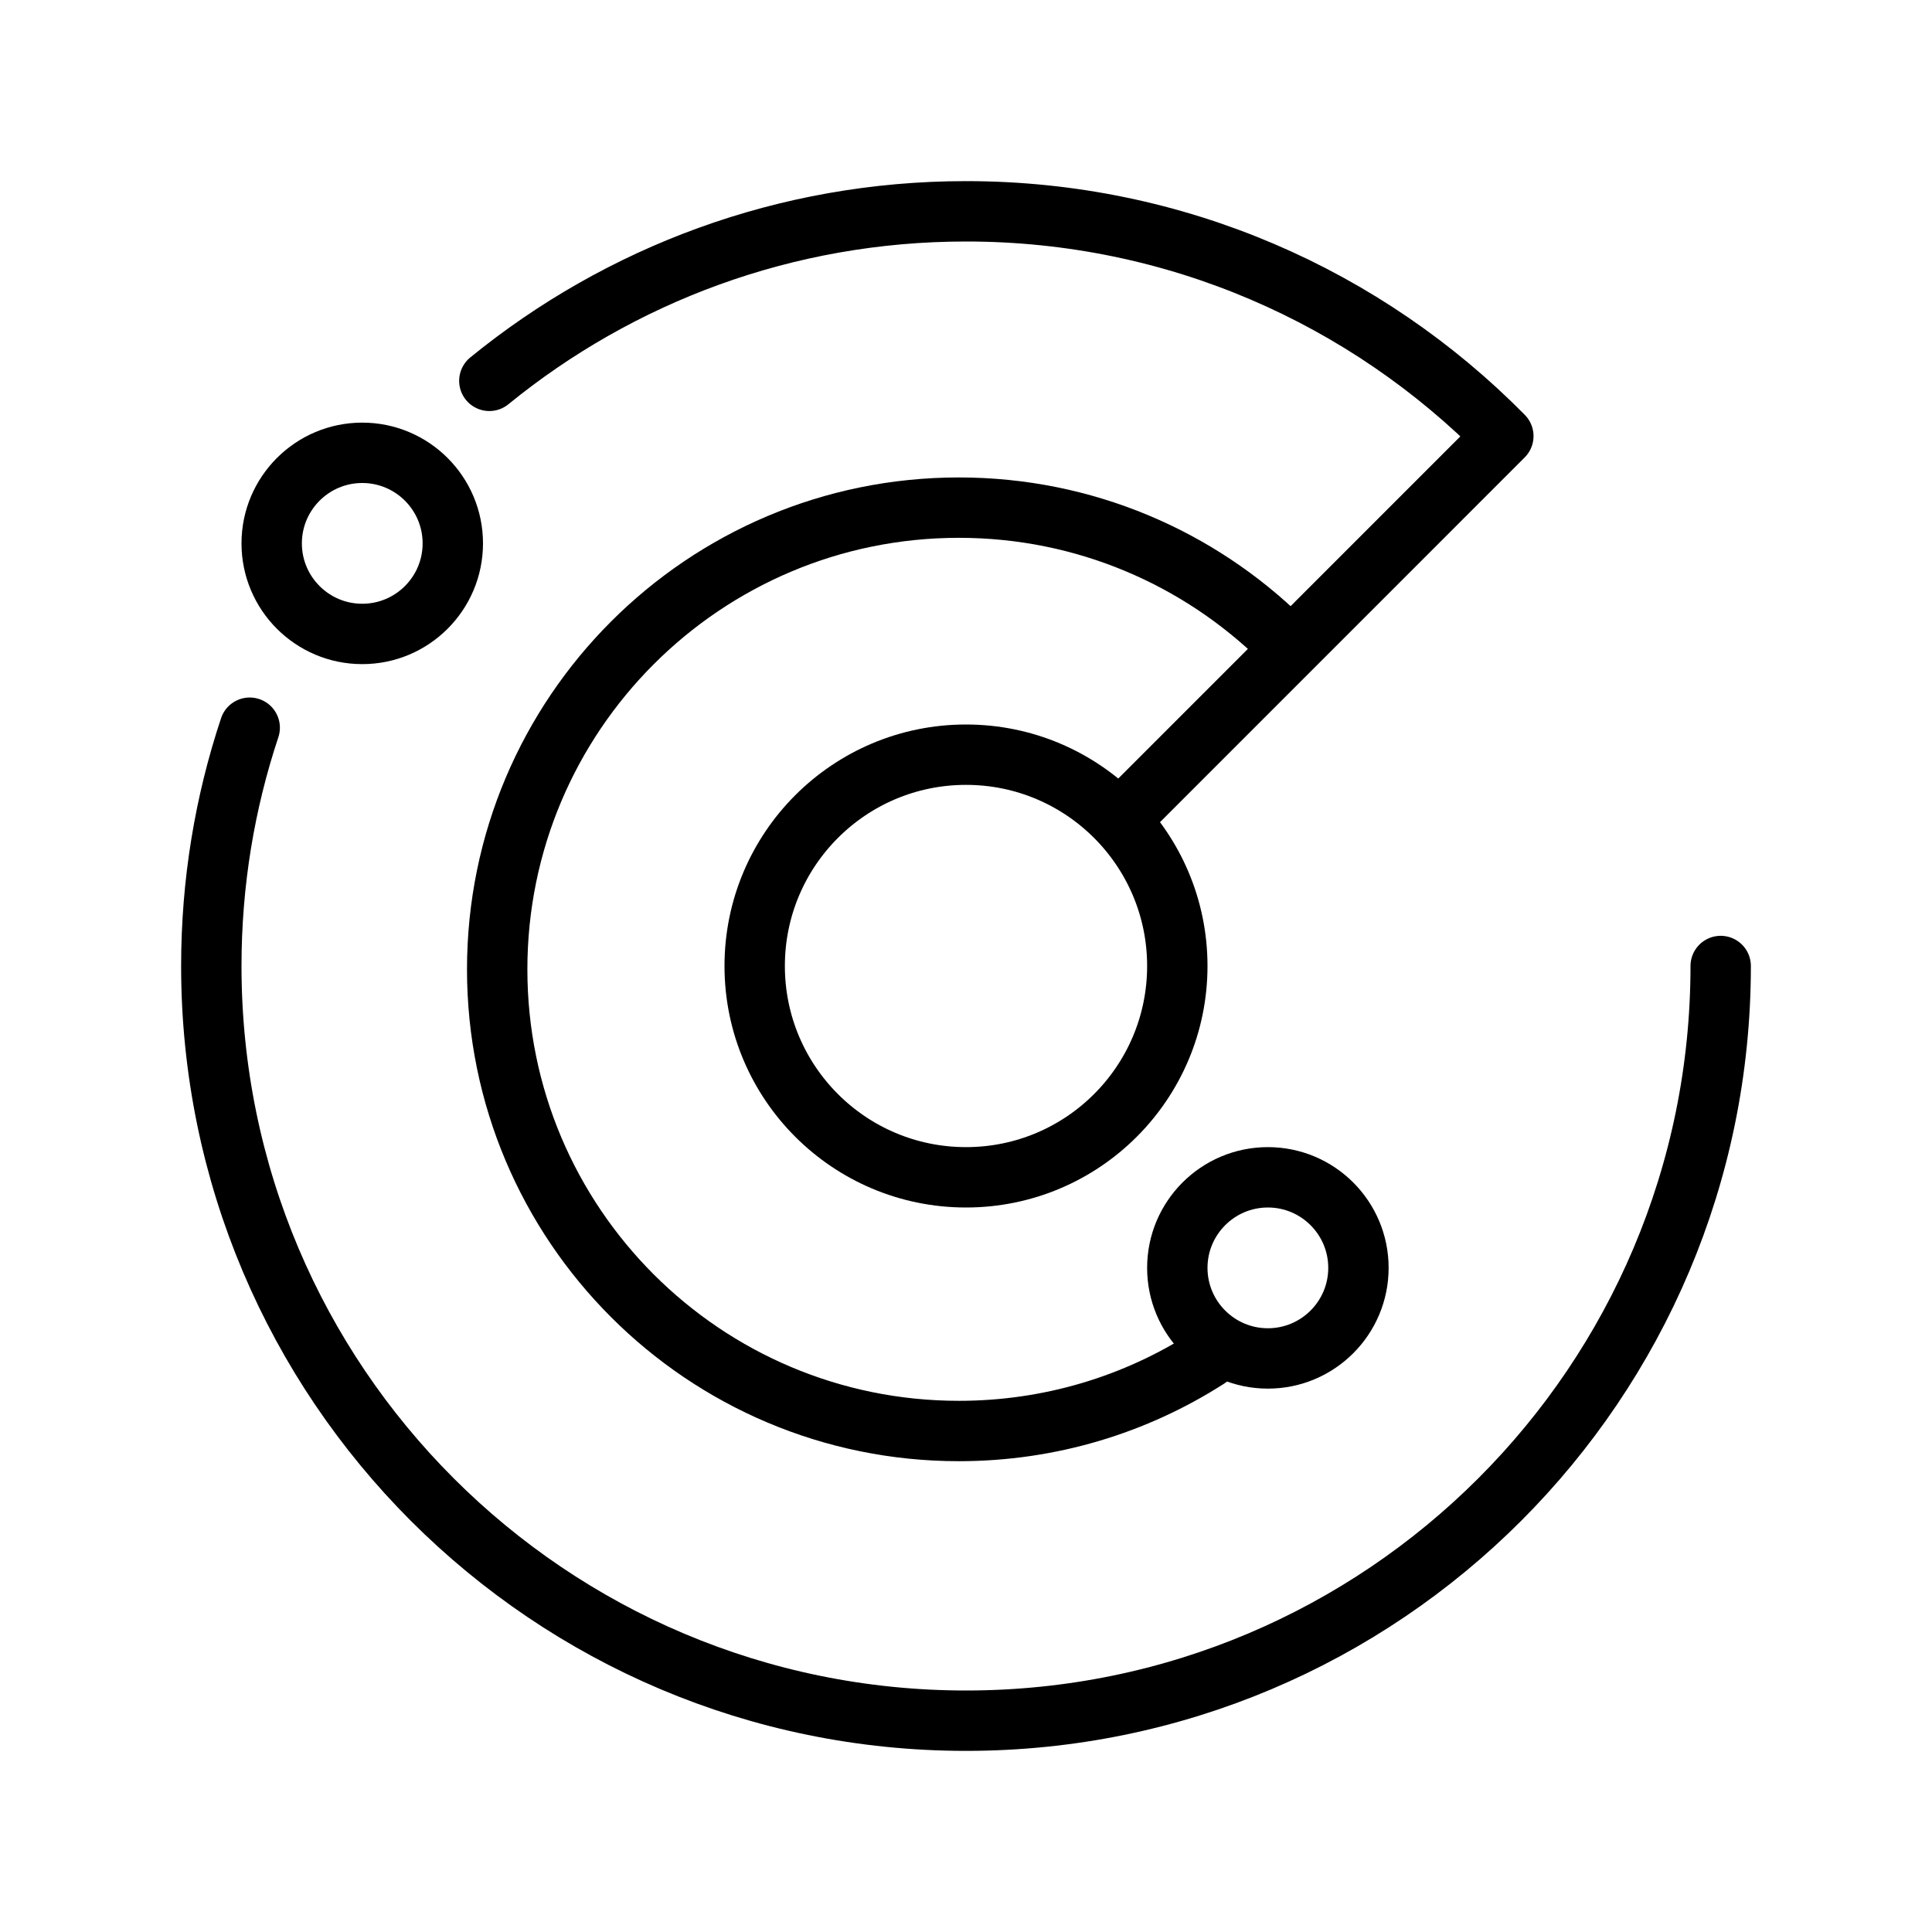 <svg viewBox="0 0 32 32" fill="none" xmlns="http://www.w3.org/2000/svg" stroke="currentColor"><path d="M28.5 16C28.5 22.904 22.904 28.5 16 28.5C9.096 28.5 3.5 22.904 3.5 16C3.5 14.621 3.723 13.293 4.136 12.053M18.632 13.492L24.9 7.223C22.634 4.925 19.483 3.5 16 3.5C13.006 3.5 10.258 4.553 8.105 6.308" stroke-linecap="round" stroke-linejoin="round"/><circle cx="16" cy="16" r="3.5" stroke-linecap="round"/><path d="M21.235 10.594C19.856 9.242 17.967 8.408 15.882 8.408C11.659 8.408 8.235 11.832 8.235 16.055C8.235 20.279 11.659 23.702 15.882 23.702C17.398 23.702 18.811 23.261 20 22.5" stroke-linecap="round"/><path d="M7.5 9C7.5 9.828 6.828 10.5 6 10.5C5.172 10.5 4.5 9.828 4.5 9C4.5 8.172 5.172 7.5 6 7.5C6.828 7.5 7.5 8.172 7.5 9Z"/><path d="M22.5 21C22.5 21.828 21.828 22.5 21 22.5C20.172 22.5 19.5 21.828 19.5 21C19.5 20.172 20.172 19.5 21 19.5C21.828 19.5 22.5 20.172 22.5 21Z"/></svg>